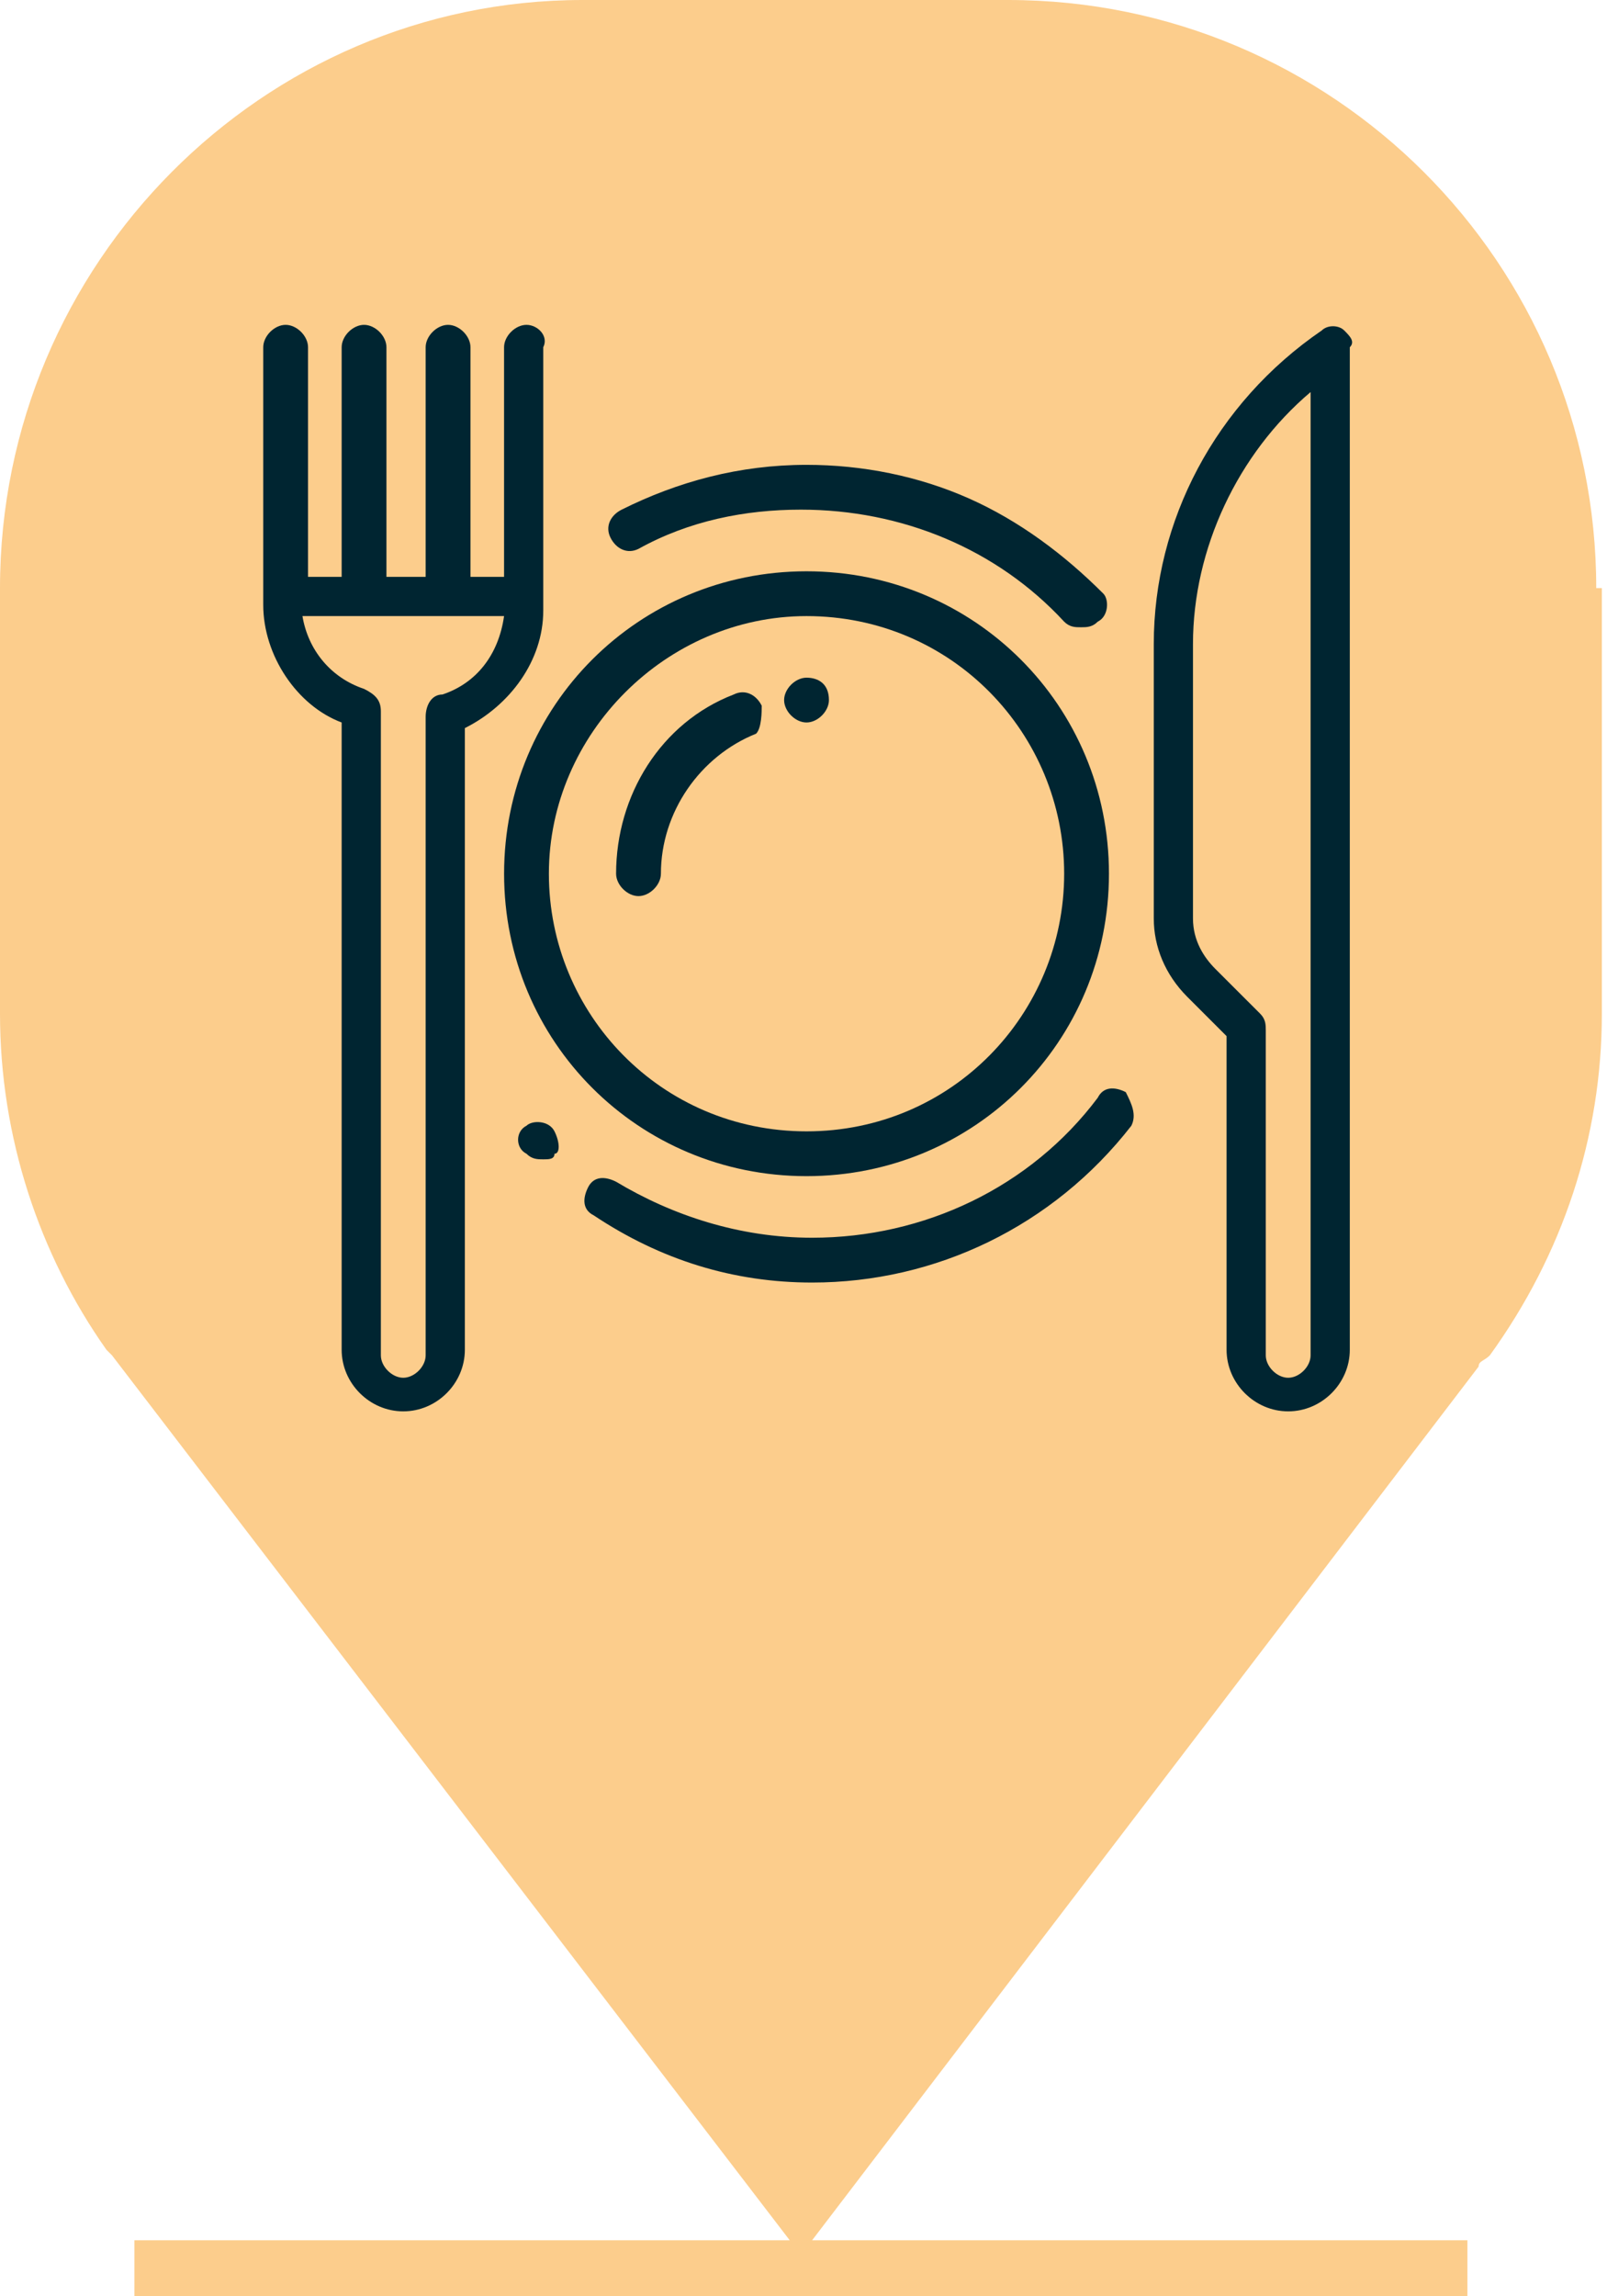 <svg width="63" height="90" viewBox="0 0 63 90" fill="none" xmlns="http://www.w3.org/2000/svg">
<path d="M62.578 23.049C62.578 10.317 52.258 0 39.523 0H22.835C10.32 0 0 10.317 0 23.049V39.732C0 44.561 1.537 49.171 4.172 52.902L4.391 53.122L30.96 87.805H5.27V90H57.528V87.805H31.838L57.967 53.561C57.967 53.342 58.187 53.342 58.406 53.122C61.261 49.171 62.798 44.561 62.798 39.732V23.049H62.578Z" fill="#FCCD8C"/>
<path d="M31.618 22.391C25.031 22.391 19.762 27.659 19.762 34.244C19.762 40.83 25.031 46.098 31.618 46.098C38.206 46.098 43.475 40.83 43.475 34.244C43.475 27.659 38.206 22.391 31.618 22.391ZM31.618 44.342C25.91 44.342 21.518 39.732 21.518 34.244C21.518 28.756 26.129 24.147 31.618 24.147C37.327 24.147 41.719 28.756 41.719 34.244C41.719 39.732 37.327 44.342 31.618 44.342Z" fill="#002531"/>
<path d="M52.697 12.951C52.478 12.732 52.038 12.732 51.819 12.951C47.647 15.805 45.232 20.415 45.232 25.244V36C45.232 37.098 45.671 38.195 46.549 39.073L48.086 40.61V52.903C48.086 54.219 49.184 55.317 50.502 55.317C51.819 55.317 52.917 54.219 52.917 52.903V13.61C53.136 13.39 52.917 13.171 52.697 12.951ZM51.38 53.122C51.38 53.561 50.941 54 50.502 54C50.062 54 49.623 53.561 49.623 53.122V40.39C49.623 40.171 49.623 39.951 49.404 39.732L47.647 37.976C47.208 37.537 46.769 36.878 46.769 36V25.244C46.769 21.512 48.525 17.78 51.38 15.366V53.122Z" fill="#002531"/>
<path d="M29.862 27.659C29.642 27.22 29.203 27 28.764 27.22C25.91 28.317 24.153 31.171 24.153 34.244C24.153 34.683 24.592 35.122 25.031 35.122C25.47 35.122 25.91 34.683 25.91 34.244C25.91 31.83 27.447 29.634 29.642 28.756C29.862 28.537 29.862 27.878 29.862 27.659Z" fill="#002531"/>
<path d="M31.618 26.561C31.179 26.561 30.74 27 30.74 27.439C30.74 27.878 31.179 28.317 31.618 28.317C32.057 28.317 32.497 27.878 32.497 27.439C32.497 26.78 32.057 26.561 31.618 26.561Z" fill="#002531"/>
<path d="M43.256 23.268C41.719 21.731 39.962 20.414 37.986 19.536C36.01 18.658 33.814 18.219 31.618 18.219C28.983 18.219 26.568 18.878 24.372 19.975C23.933 20.195 23.714 20.634 23.933 21.073C24.153 21.512 24.592 21.731 25.031 21.512C27.007 20.414 29.203 19.975 31.399 19.975C35.351 19.975 39.084 21.512 41.719 24.366C41.938 24.585 42.158 24.585 42.377 24.585C42.597 24.585 42.816 24.585 43.036 24.366C43.475 24.146 43.475 23.488 43.256 23.268Z" fill="#002531"/>
<path d="M44.134 42.805C43.695 42.585 43.256 42.585 43.036 43.024C40.401 46.536 36.229 48.512 31.838 48.512C28.983 48.512 26.349 47.634 24.153 46.317C23.714 46.097 23.275 46.097 23.055 46.536C22.835 46.976 22.835 47.415 23.275 47.634C25.909 49.39 28.764 50.268 31.838 50.268C36.669 50.268 41.279 48.073 44.353 44.122C44.573 43.683 44.353 43.244 44.134 42.805Z" fill="#002531"/>
<path d="M21.738 44.342C21.518 43.903 20.859 43.903 20.64 44.122C20.201 44.342 20.201 45 20.64 45.22C20.859 45.439 21.079 45.439 21.299 45.439C21.518 45.439 21.738 45.439 21.738 45.22C21.957 45.22 21.957 44.781 21.738 44.342Z" fill="#002531"/>
<path d="M20.64 12.732C20.201 12.732 19.761 13.171 19.761 13.61V22.61H18.444V13.61C18.444 13.171 18.005 12.732 17.566 12.732C17.127 12.732 16.687 13.171 16.687 13.61V22.61H15.15V13.61C15.15 13.171 14.711 12.732 14.272 12.732C13.833 12.732 13.394 13.171 13.394 13.61V22.61H12.076V13.61C12.076 13.171 11.637 12.732 11.198 12.732C10.759 12.732 10.32 13.171 10.32 13.61V23.707C10.32 25.683 11.637 27.659 13.394 28.317V52.903C13.394 54.22 14.492 55.317 15.809 55.317C17.127 55.317 18.224 54.22 18.224 52.903V28.537C19.981 27.659 21.298 25.903 21.298 23.927V13.61C21.518 13.171 21.079 12.732 20.64 12.732ZM17.346 27.22C16.907 27.22 16.687 27.659 16.687 28.098V53.122C16.687 53.561 16.248 54 15.809 54C15.37 54 14.931 53.561 14.931 53.122V27.878C14.931 27.439 14.711 27.22 14.272 27C12.955 26.561 12.076 25.464 11.857 24.147H19.761C19.542 25.683 18.664 26.781 17.346 27.22Z" fill="#002531"/>
</svg>
